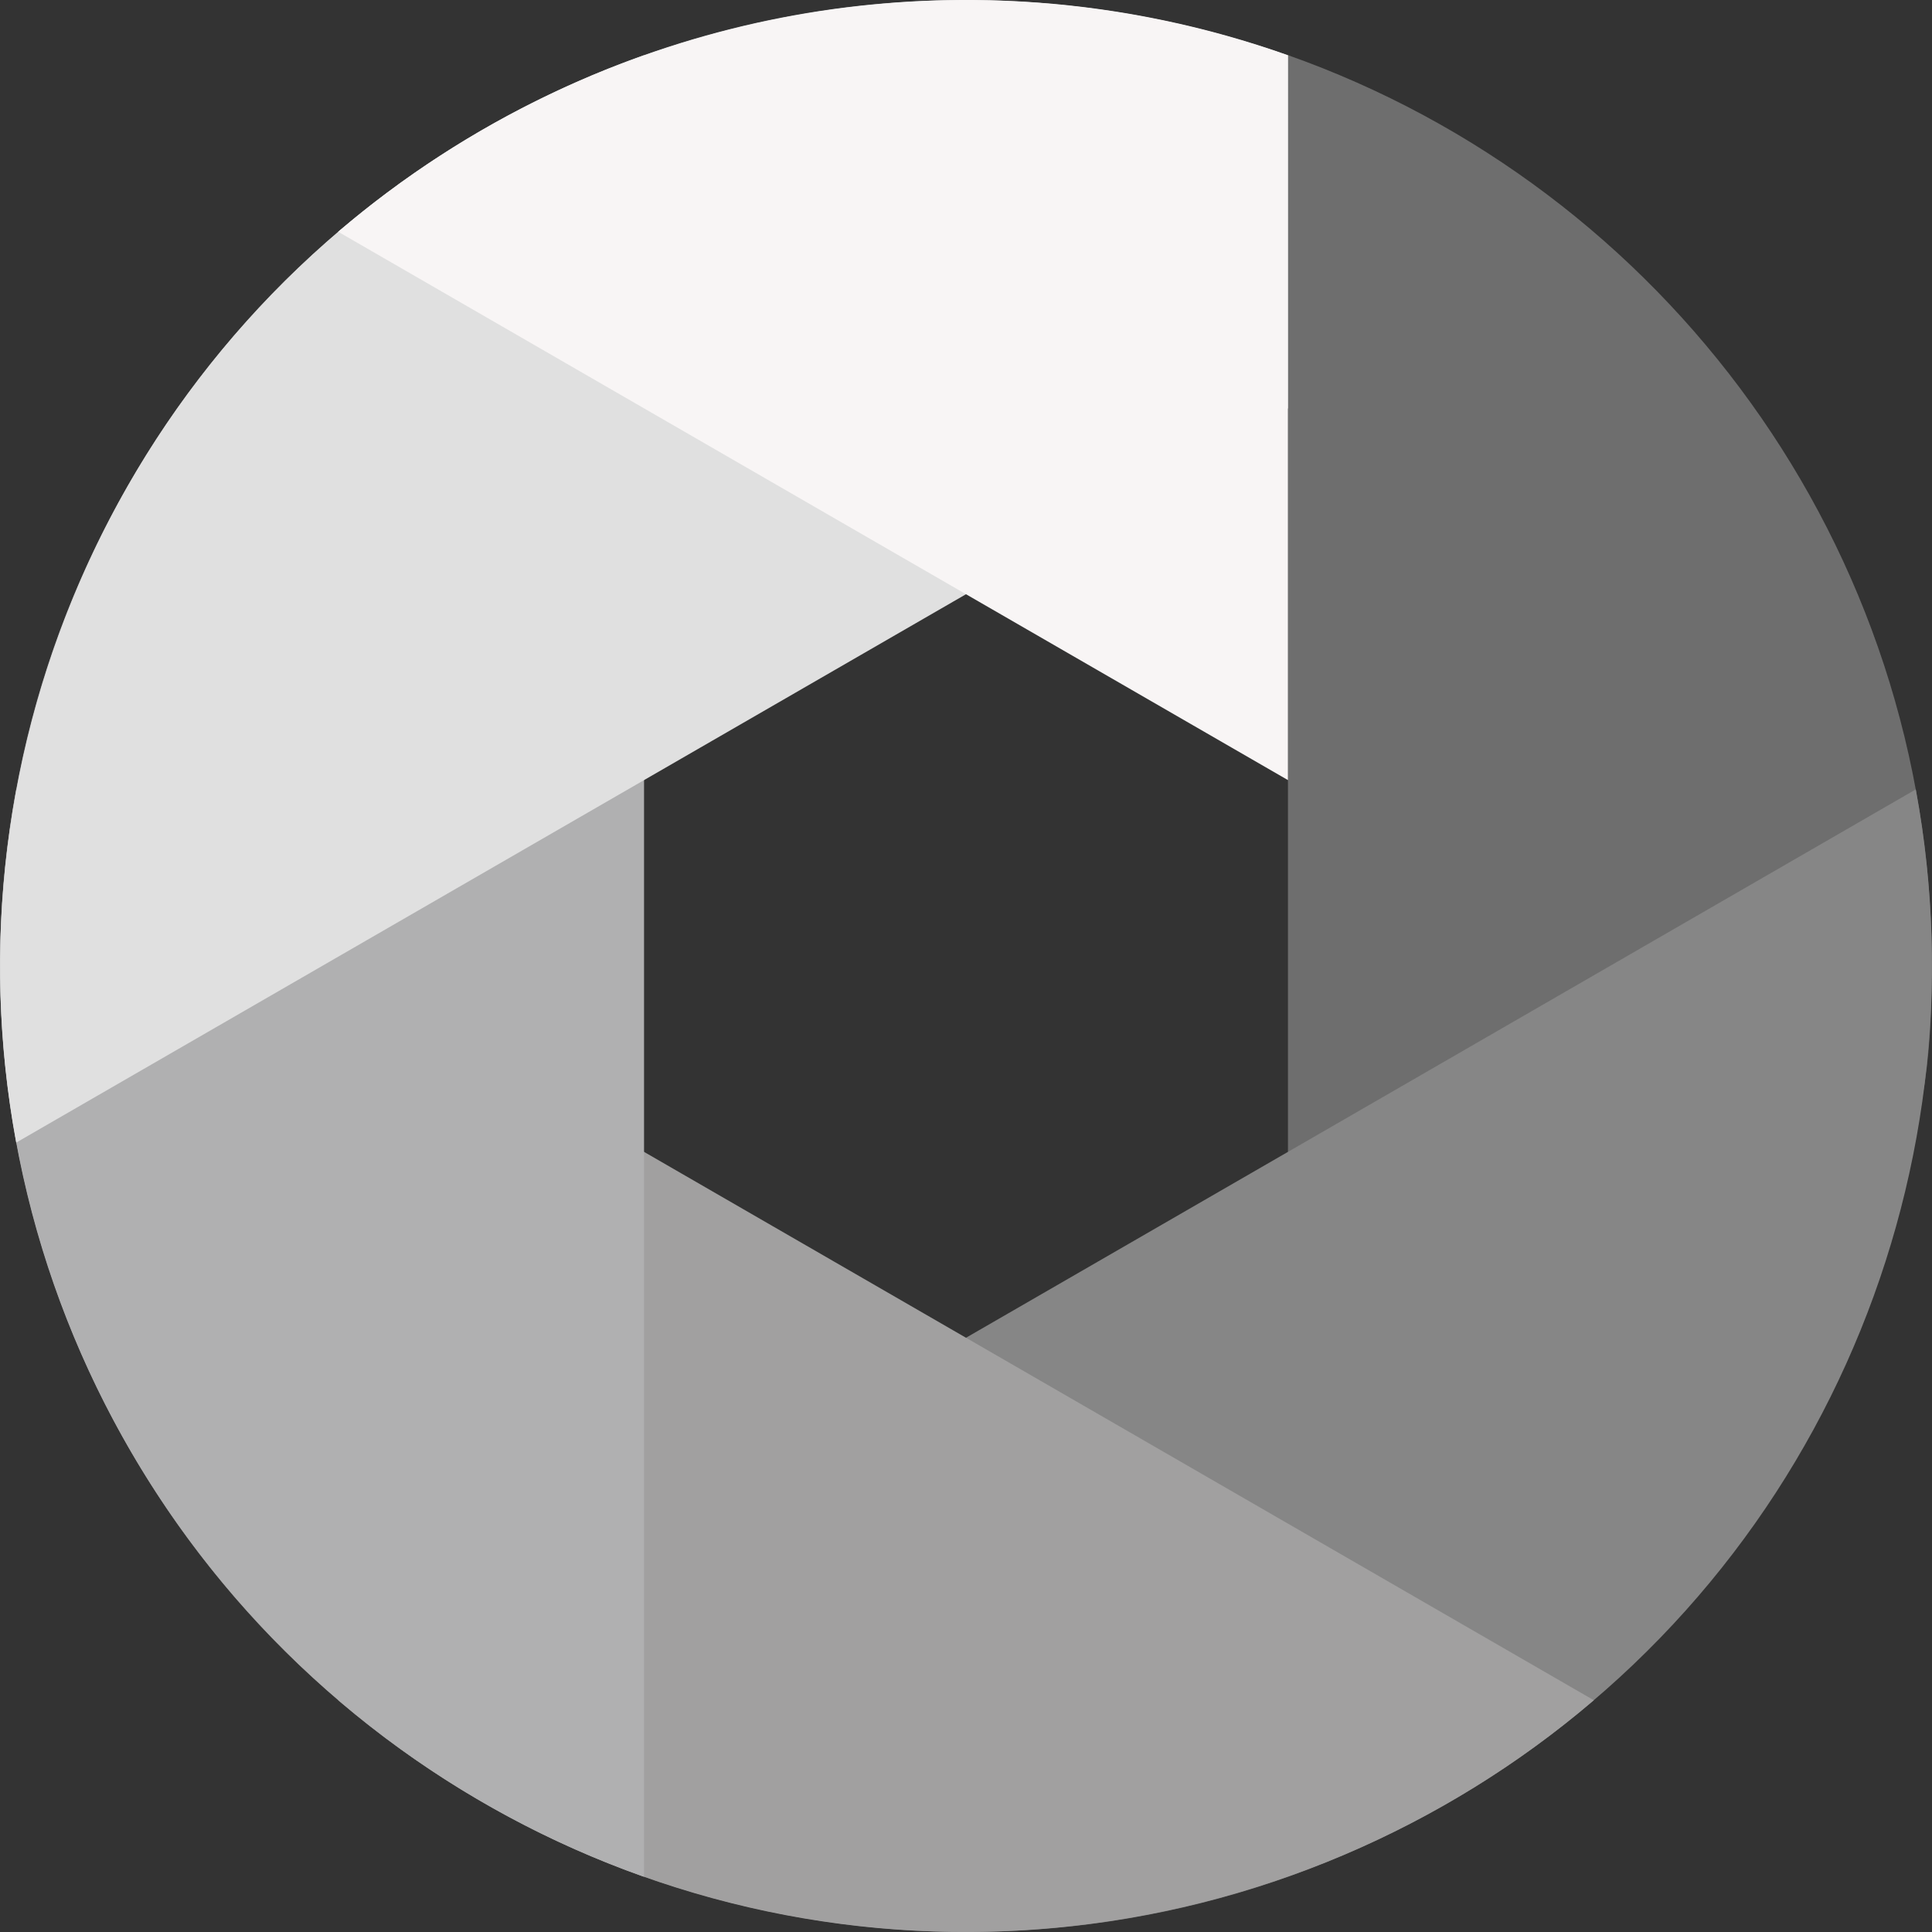 <?xml version="1.0"?>
<svg xmlns="http://www.w3.org/2000/svg" xmlns:xlink="http://www.w3.org/1999/xlink" version="1.1" id="Capa_1" x="0px" y="0px" viewBox="0 0 512.001 512.001" style="enable-background:new 0 0 512.001 512.001;" xml:space="preserve" width="512px" height="512px" class=""><rect x="0" y="0" width="512.001" height="512.001" fill="#333333" stroke="none"/><g><path style="fill:#6E6E6E" d="M341.322,14.617v292.58c119.451,0,170.644,60.248,170.644-51.199S440.735,49.758,341.322,14.617z" data-original="#E83A00" class="active-path" data-old_color="#6e6e6e"/><path style="fill:#868686" d="M507.704,209.198L89.619,450.579c80.139,68.523,197.849,82.815,294.364,27.092  C480.5,421.947,526.977,312.862,507.704,209.198z" data-original="#FF650C" class="" data-old_color="#FF650C"/><path style="fill:#A1A0A0" d="M422.382,450.579L4.297,209.198c-19.273,103.663,27.205,212.75,123.72,268.473  C224.533,533.395,342.242,519.102,422.382,450.579z" data-original="#FF8D00" class="" data-old_color="#a1a0a0"/><path style="fill:#B0B0B1" d="M170.678,497.379V14.617C71.267,49.758,0.034,144.551,0.034,255.997  C0.034,367.444,71.267,462.238,170.678,497.379z" data-original="#FFBD00" class="" data-old_color="#b0b0b1"/><path style="fill:#E0E0E0" d="M4.297,302.797l337.025-194.581V14.691C273.237-9.354,195.456-4.611,128.018,34.324  C31.502,90.047-14.975,199.133,4.297,302.797z" data-original="#FFD805" class="" data-old_color="#e0e0e0"/><path style="fill:#F8F5F5" d="M89.619,61.416l251.703,145.321V14.631C254.476-16.177,158.265,2.72,89.619,61.416z" data-original="#FFEE4C" class="" data-old_color="#f8f5f5"/><g>
	<path style="fill:#FFE359" d="M342.155,14.92c0.023,0.008,0.046,0.017,0.069,0.025C342.201,14.937,342.178,14.929,342.155,14.92z" data-original="#FFE359" class=""/>
	<path style="fill:#FFE359" d="M341.322,14.617v0.014c0.277,0.098,0.556,0.19,0.832,0.289   C341.876,14.821,341.601,14.715,341.322,14.617z" data-original="#FFE359" class=""/>
</g></g> </svg>
